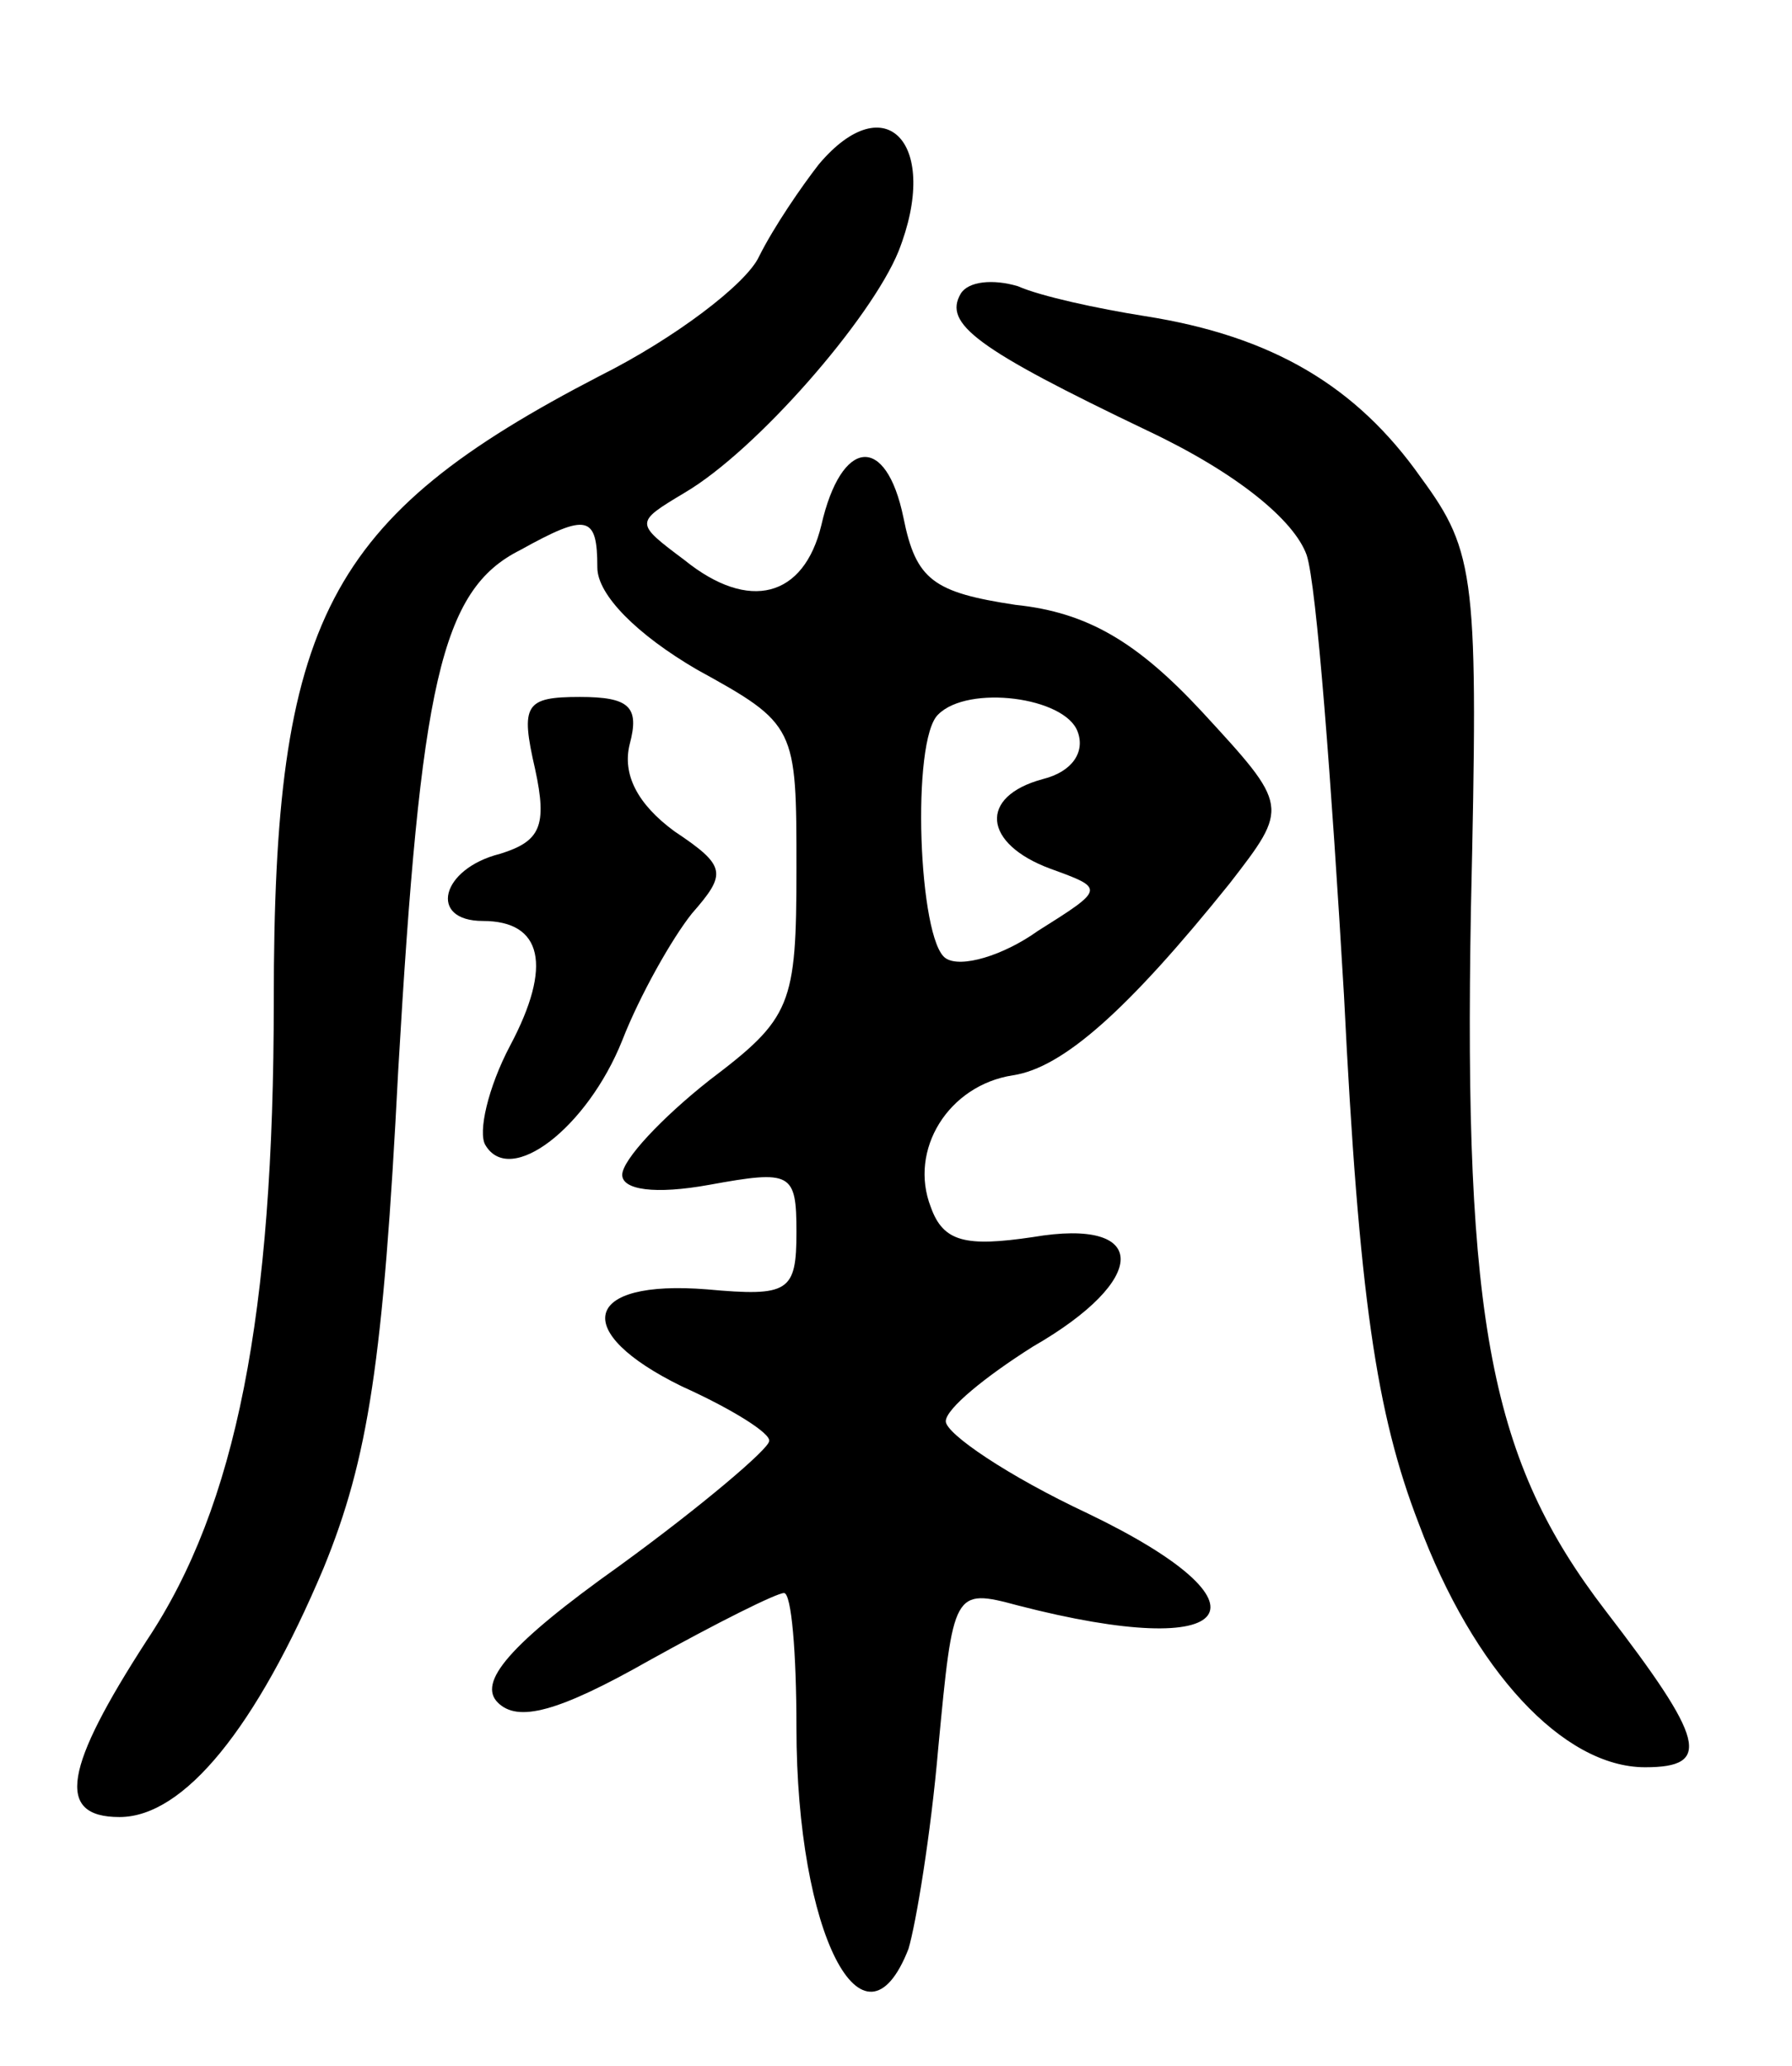 <svg version="1.0" xmlns="http://www.w3.org/2000/svg"
 width="72pt" height="83pt" viewBox="0 0 72 83"
 preserveAspectRatio="xMidYMid meet">
<g transform="translate(0,83) scale(0.1,-0.1)"
fill="#000000" stroke="none">
<path d="M329 764 c-7 -9 -18 -25 -24 -37 -5 -11 -34 -33 -64 -48 -110 -57
-131 -98 -131 -251 0 -126 -15 -203 -51 -257 -33 -51 -37 -71 -11 -71 26 0 55
36 82 100 18 44 24 83 30 200 9 155 17 193 49 209 27 15 31 14 31 -7 0 -11 16
-27 40 -41 40 -22 40 -23 40 -80 0 -55 -2 -60 -35 -85 -19 -15 -35 -32 -35
-38 0 -6 13 -8 35 -4 33 6 35 5 35 -19 0 -24 -3 -26 -36 -23 -50 4 -55 -17
-10 -39 20 -9 36 -19 35 -22 0 -3 -27 -26 -60 -50 -45 -32 -57 -47 -49 -55 8
-8 24 -4 61 17 27 15 51 27 54 27 3 0 5 -24 5 -54 0 -83 27 -135 45 -89 3 10
9 46 12 81 6 63 6 64 32 57 89 -23 105 0 28 37 -32 15 -57 32 -57 37 0 5 16
18 35 30 47 27 47 52 0 44 -27 -4 -36 -2 -41 12 -9 23 7 49 33 53 20 3 46 26
87 77 24 31 24 31 -11 69 -26 28 -46 40 -75 43 -33 5 -40 10 -45 35 -7 34 -25
32 -33 -3 -7 -29 -29 -35 -55 -14 -20 15 -20 15 0 27 29 17 75 70 86 97 17 43
-5 67 -32 35z m104 -228 c3 -8 -2 -16 -14 -19 -26 -7 -24 -26 3 -36 22 -8 22
-8 -5 -25 -14 -10 -31 -15 -37 -11 -11 7 -14 88 -3 98 12 12 51 7 56 -7z"/>
<path d="M386 712 c-7 -12 6 -22 75 -55 36 -17 59 -36 64 -50 4 -12 10 -92 15
-177 6 -121 13 -168 30 -212 22 -59 58 -98 91 -98 27 0 24 11 -16 63 -46 60
-57 115 -54 282 3 133 2 143 -20 173 -26 37 -60 57 -111 65 -19 3 -42 8 -51
12 -10 3 -20 2 -23 -3z"/>
<path d="M215 521 c5 -23 2 -29 -14 -34 -24 -6 -29 -27 -7 -27 24 0 28 -18 11
-50 -9 -17 -13 -35 -10 -40 10 -17 41 7 55 42 7 18 20 41 28 51 14 16 14 19
-7 33 -15 11 -21 23 -18 35 4 15 0 19 -20 19 -22 0 -24 -3 -18 -29z"/>
</g>
</svg>
